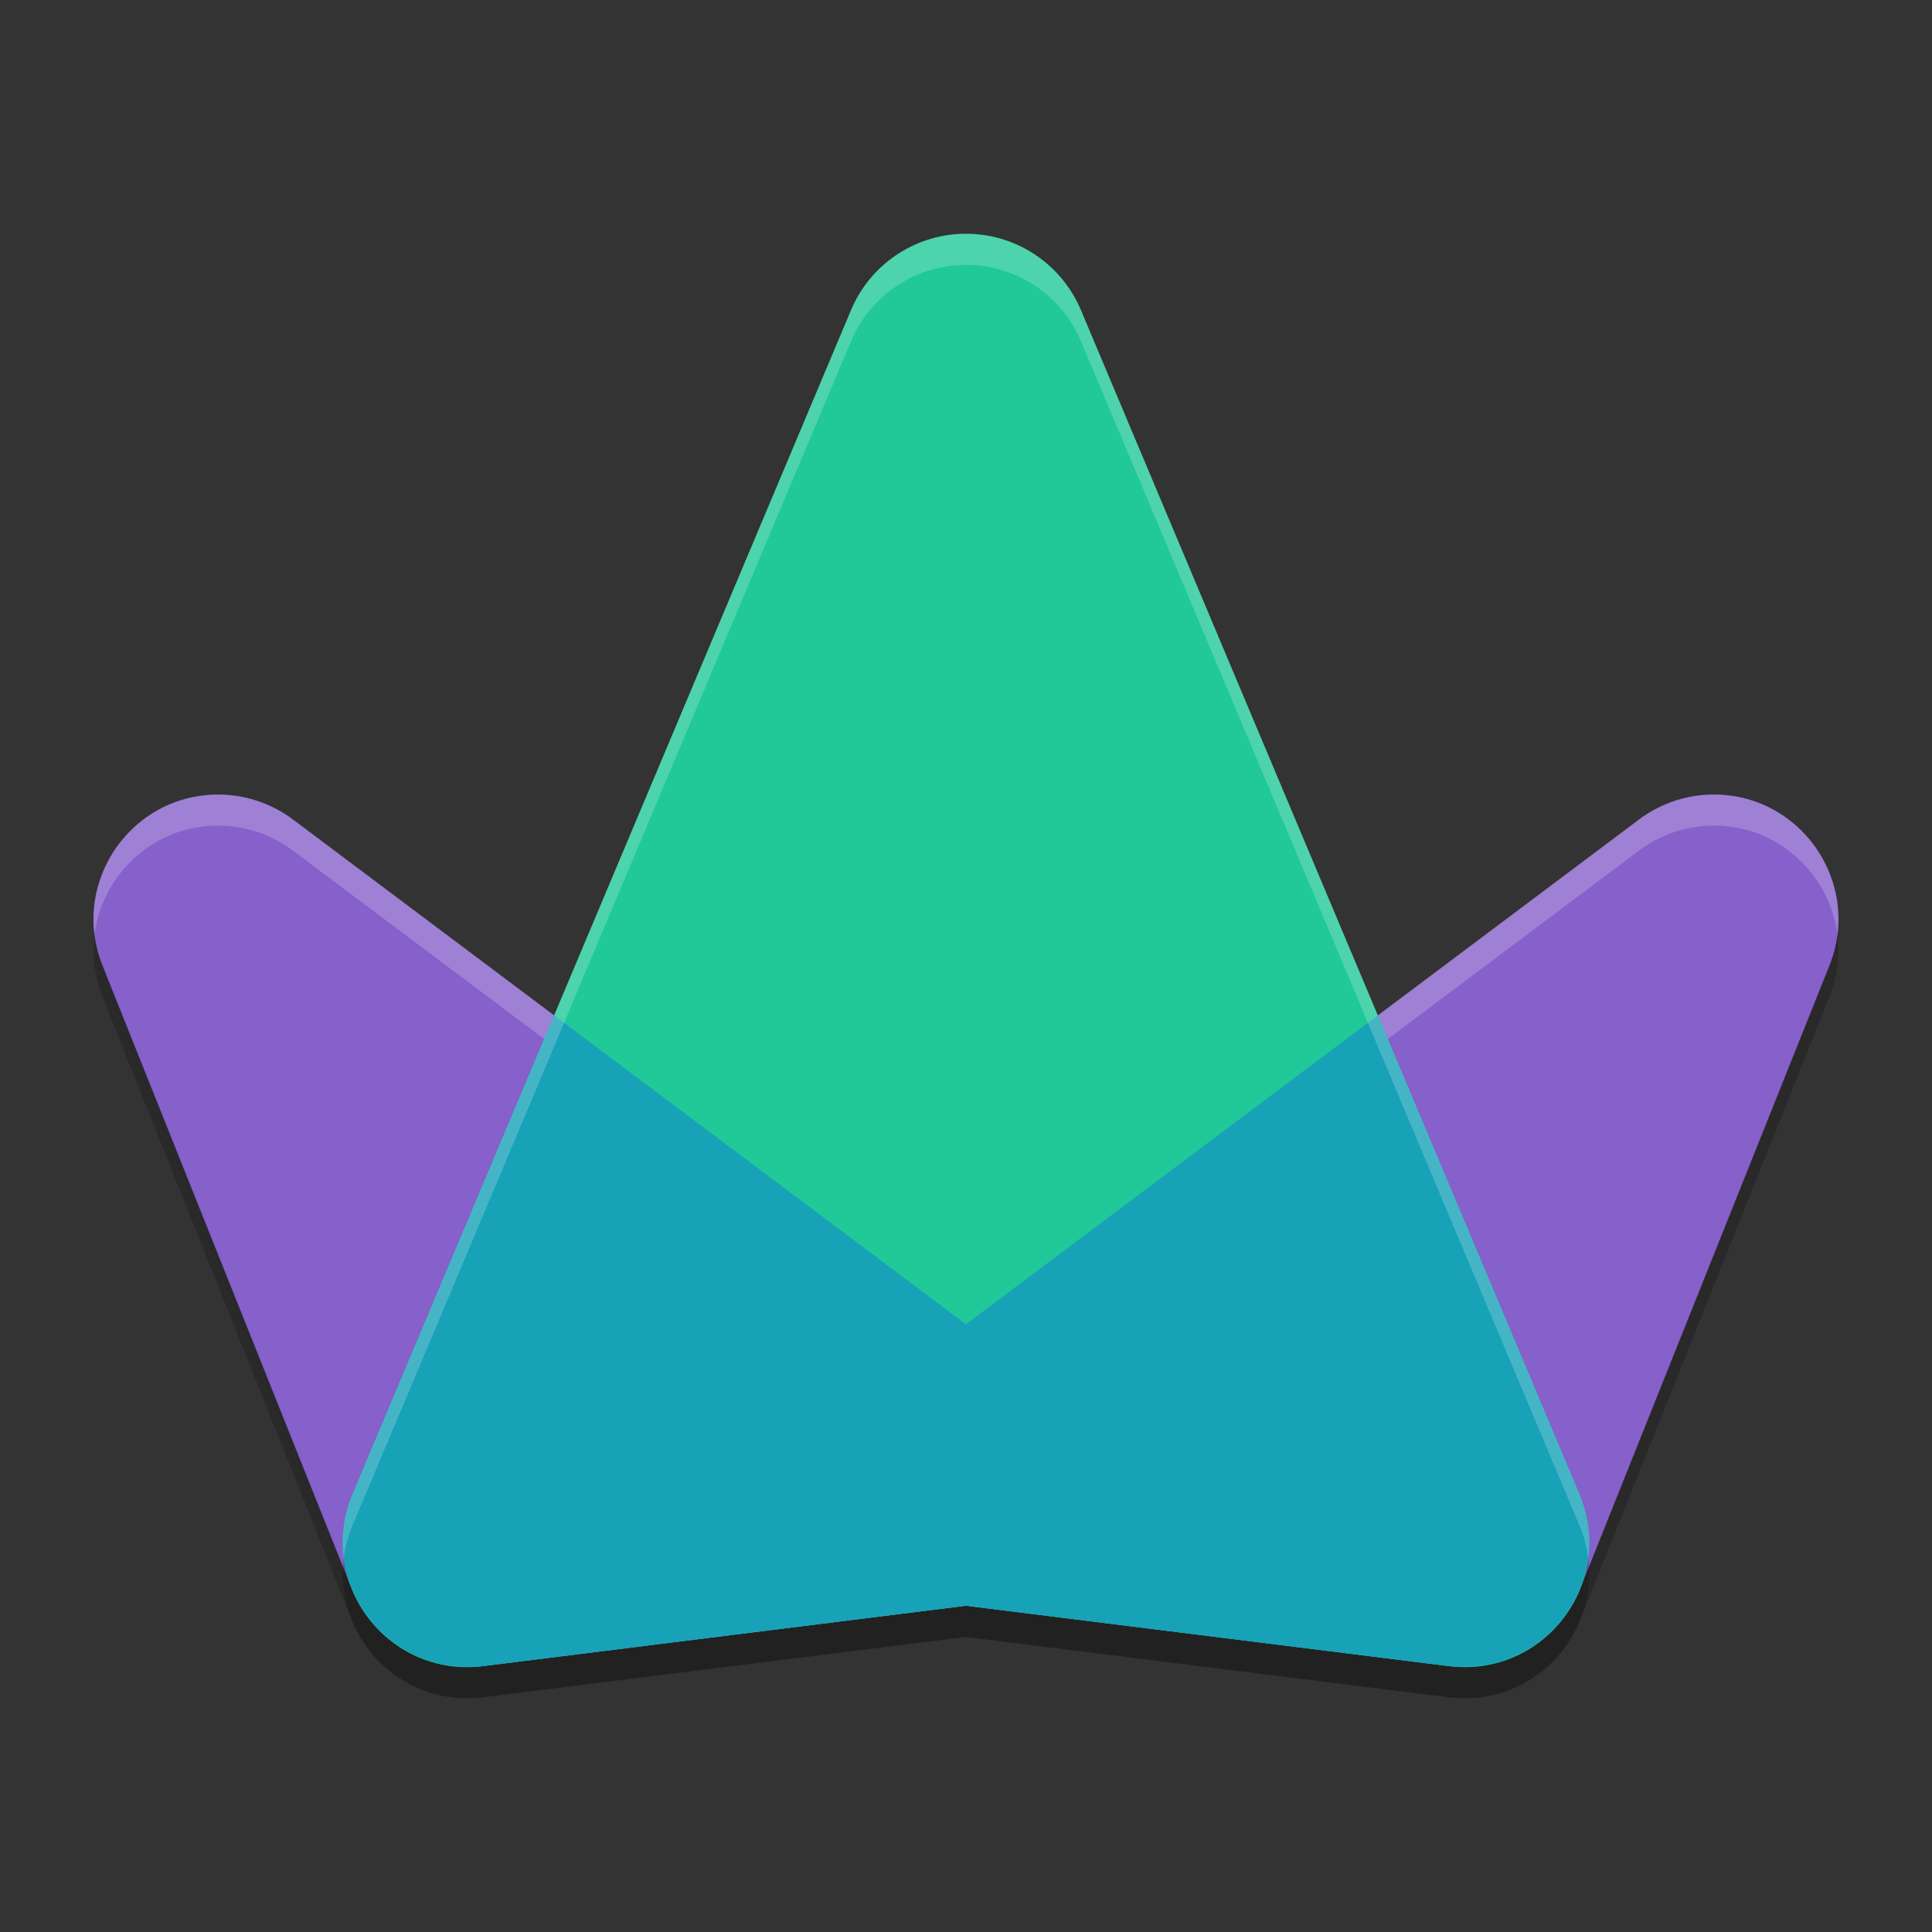 <?xml version="1.0" encoding="UTF-8" standalone="no"?>
<svg
   width="62"
   height="62"
   version="1.1"
   id="svg8"
   sodipodi:docname="a7xpg.svg"
   inkscape:version="1.4 (e7c3feb100, 2024-10-09)"
   xmlns:inkscape="http://www.inkscape.org/namespaces/inkscape"
   xmlns:sodipodi="http://sodipodi.sourceforge.net/DTD/sodipodi-0.dtd"
   xmlns="http://www.w3.org/2000/svg"
   xmlns:svg="http://www.w3.org/2000/svg">
  <rect width="100%" height="100%" fill="#333333" stroke="none"/>
  <defs
     id="defs8" />
  <sodipodi:namedview
     id="namedview8"
     pagecolor="#ffffff"
     bordercolor="#000000"
     borderopacity="0.25"
     inkscape:showpageshadow="2"
     inkscape:pageopacity="0.0"
     inkscape:pagecheckerboard="0"
     inkscape:deskcolor="#d1d1d1"
     inkscape:zoom="11.75"
     inkscape:cx="32"
     inkscape:cy="32"
     inkscape:window-width="1920"
     inkscape:window-height="998"
     inkscape:window-x="0"
     inkscape:window-y="0"
     inkscape:window-maximized="1"
     inkscape:current-layer="svg8" />
  <g
     id="g8"
     transform="translate(-0.998,-0.5)">
    <path
       d="M 8.173,27.003 C 5.274,26.879 3.211,29.788 4.287,32.484 l 7.999,19.999 c 0.675,1.689 2.405,2.71 4.21,2.484 L 31.997,53.03 47.499,54.967 c 1.805,0.226 3.535,-0.795 4.21,-2.484 l 7.999,-19.999 c 1.081,-2.706 -1,-5.623 -3.909,-5.48 -0.797,0.04 -1.564,0.317 -2.203,0.797 L 31.997,43.999 10.4,27.8 C 9.755,27.316 8.979,27.039 8.173,27.003 Z"
       style="opacity:0.2;stroke-width:1"
       id="path1" />
    <path
       d="M 8.173,26.003 C 5.274,25.879 3.211,28.788 4.287,31.484 l 7.999,19.999 c 0.675,1.689 2.405,2.71 4.21,2.484 l 15.997,-2 c 3.566,-0.449 4.776,-5.009 1.902,-7.168 L 10.4,26.8 C 9.755,26.316 8.979,26.038 8.173,26.003 Z"
       style="fill:#8660cb;stroke-width:1"
       id="path2" />
    <path
       d="m 55.798,26.003 c -0.797,0.04 -1.564,0.317 -2.203,0.797 L 29.599,44.799 c -2.874,2.159 -1.664,6.719 1.902,7.168 l 15.997,2 c 1.805,0.226 3.535,-0.795 4.21,-2.484 l 7.999,-19.999 c 1.081,-2.706 -1,-5.623 -3.909,-5.48 z"
       style="fill:#8660cb;stroke-width:1"
       id="path3" />
    <path
       d="m 8.173,26.001 c -2.546,-0.109 -4.444,2.12 -4.142,4.49 0.252,-1.959 1.959,-3.584 4.142,-3.49 0.805,0.035 1.581,0.313 2.226,0.797 L 31.998,43.997 53.595,27.798 c 0.638,-0.48 1.406,-0.757 2.203,-0.797 2.193,-0.107 3.913,1.524 4.165,3.492 0.306,-2.38 -1.609,-4.617 -4.165,-4.492 -0.797,0.04 -1.565,0.317 -2.203,0.797 L 31.998,42.997 10.4,26.798 C 9.755,26.314 8.979,26.036 8.173,26.001 Z"
       style="opacity:0.2;fill:#ffffff;stroke-width:1"
       id="path4" />
    <path
       d="m 31.884,9.005 c -1.567,0.044 -2.965,1 -3.574,2.445 l -15.997,37.999 c -1.192,2.836 1.13,5.901 4.183,5.519 l 15.501,-1.937 15.501,1.937 c 3.053,0.381 5.375,-2.683 4.183,-5.519 L 35.684,11.45 C 35.043,9.929 33.534,8.958 31.884,9.005 Z"
       style="opacity:0.2;stroke-width:1"
       id="path5" />
    <path
       d="m 31.884,8.004 c -1.567,0.044 -2.965,1 -3.574,2.445 L 12.313,48.448 c -1.192,2.836 1.13,5.901 4.183,5.519 l 15.501,-1.937 15.501,1.937 c 3.053,0.381 5.375,-2.683 4.183,-5.519 L 35.684,10.449 C 35.043,8.928 33.534,7.957 31.884,8.004 Z"
       style="fill:#20c997;stroke-width:1"
       id="path6" />
    <path
       d="m 18.781,33.085 -6.468,15.363 c -0.443,1.054 -0.396,2.138 -0.012,3.066 0.015,0.035 0.035,0.067 0.051,0.102 0.113,0.253 0.252,0.491 0.414,0.715 0.032,0.044 0.06,0.09 0.094,0.133 0.187,0.238 0.397,0.457 0.633,0.648 0.036,0.029 0.077,0.051 0.113,0.078 0.194,0.147 0.405,0.273 0.625,0.383 0.085,0.042 0.166,0.085 0.254,0.121 0.258,0.106 0.529,0.185 0.812,0.234 0.075,0.013 0.151,0.018 0.227,0.027 0.314,0.037 0.637,0.054 0.972,0.012 l 15.501,-1.938 15.501,1.937 c 0.336,0.042 0.658,0.025 0.972,-0.012 0.076,-0.009 0.152,-0.014 0.227,-0.027 0.283,-0.05 0.555,-0.128 0.812,-0.234 0.087,-0.036 0.169,-0.079 0.254,-0.121 0.22,-0.11 0.431,-0.236 0.625,-0.383 0.037,-0.028 0.078,-0.049 0.113,-0.078 0.236,-0.191 0.446,-0.411 0.633,-0.648 0.033,-0.043 0.062,-0.089 0.094,-0.133 0.162,-0.224 0.301,-0.462 0.414,-0.715 0.015,-0.035 0.036,-0.066 0.051,-0.102 0.384,-0.928 0.431,-2.013 -0.012,-3.066 L 45.214,33.085 31.997,42.999 Z"
       style="fill:#17a2b8;stroke-width:1"
       id="path7" />
    <path
       d="M 31.885,8.002 C 30.317,8.046 28.92,9.002 28.311,10.447 L 12.313,48.446 c -0.289,0.688 -0.368,1.39 -0.283,2.053 0.045,-0.349 0.136,-0.703 0.283,-1.053 L 28.311,11.447 c 0.609,-1.445 2.006,-2.401 3.574,-2.445 1.65,-0.047 3.159,0.924 3.8,2.445 L 51.681,49.446 c 0.147,0.349 0.238,0.703 0.283,1.053 0.085,-0.663 0.006,-1.364 -0.283,-2.053 L 35.685,10.447 C 35.044,8.926 33.535,7.955 31.885,8.002 Z"
       style="opacity:0.2;fill:#ffffff;stroke-width:1"
       id="path8" />
  </g>
</svg>
